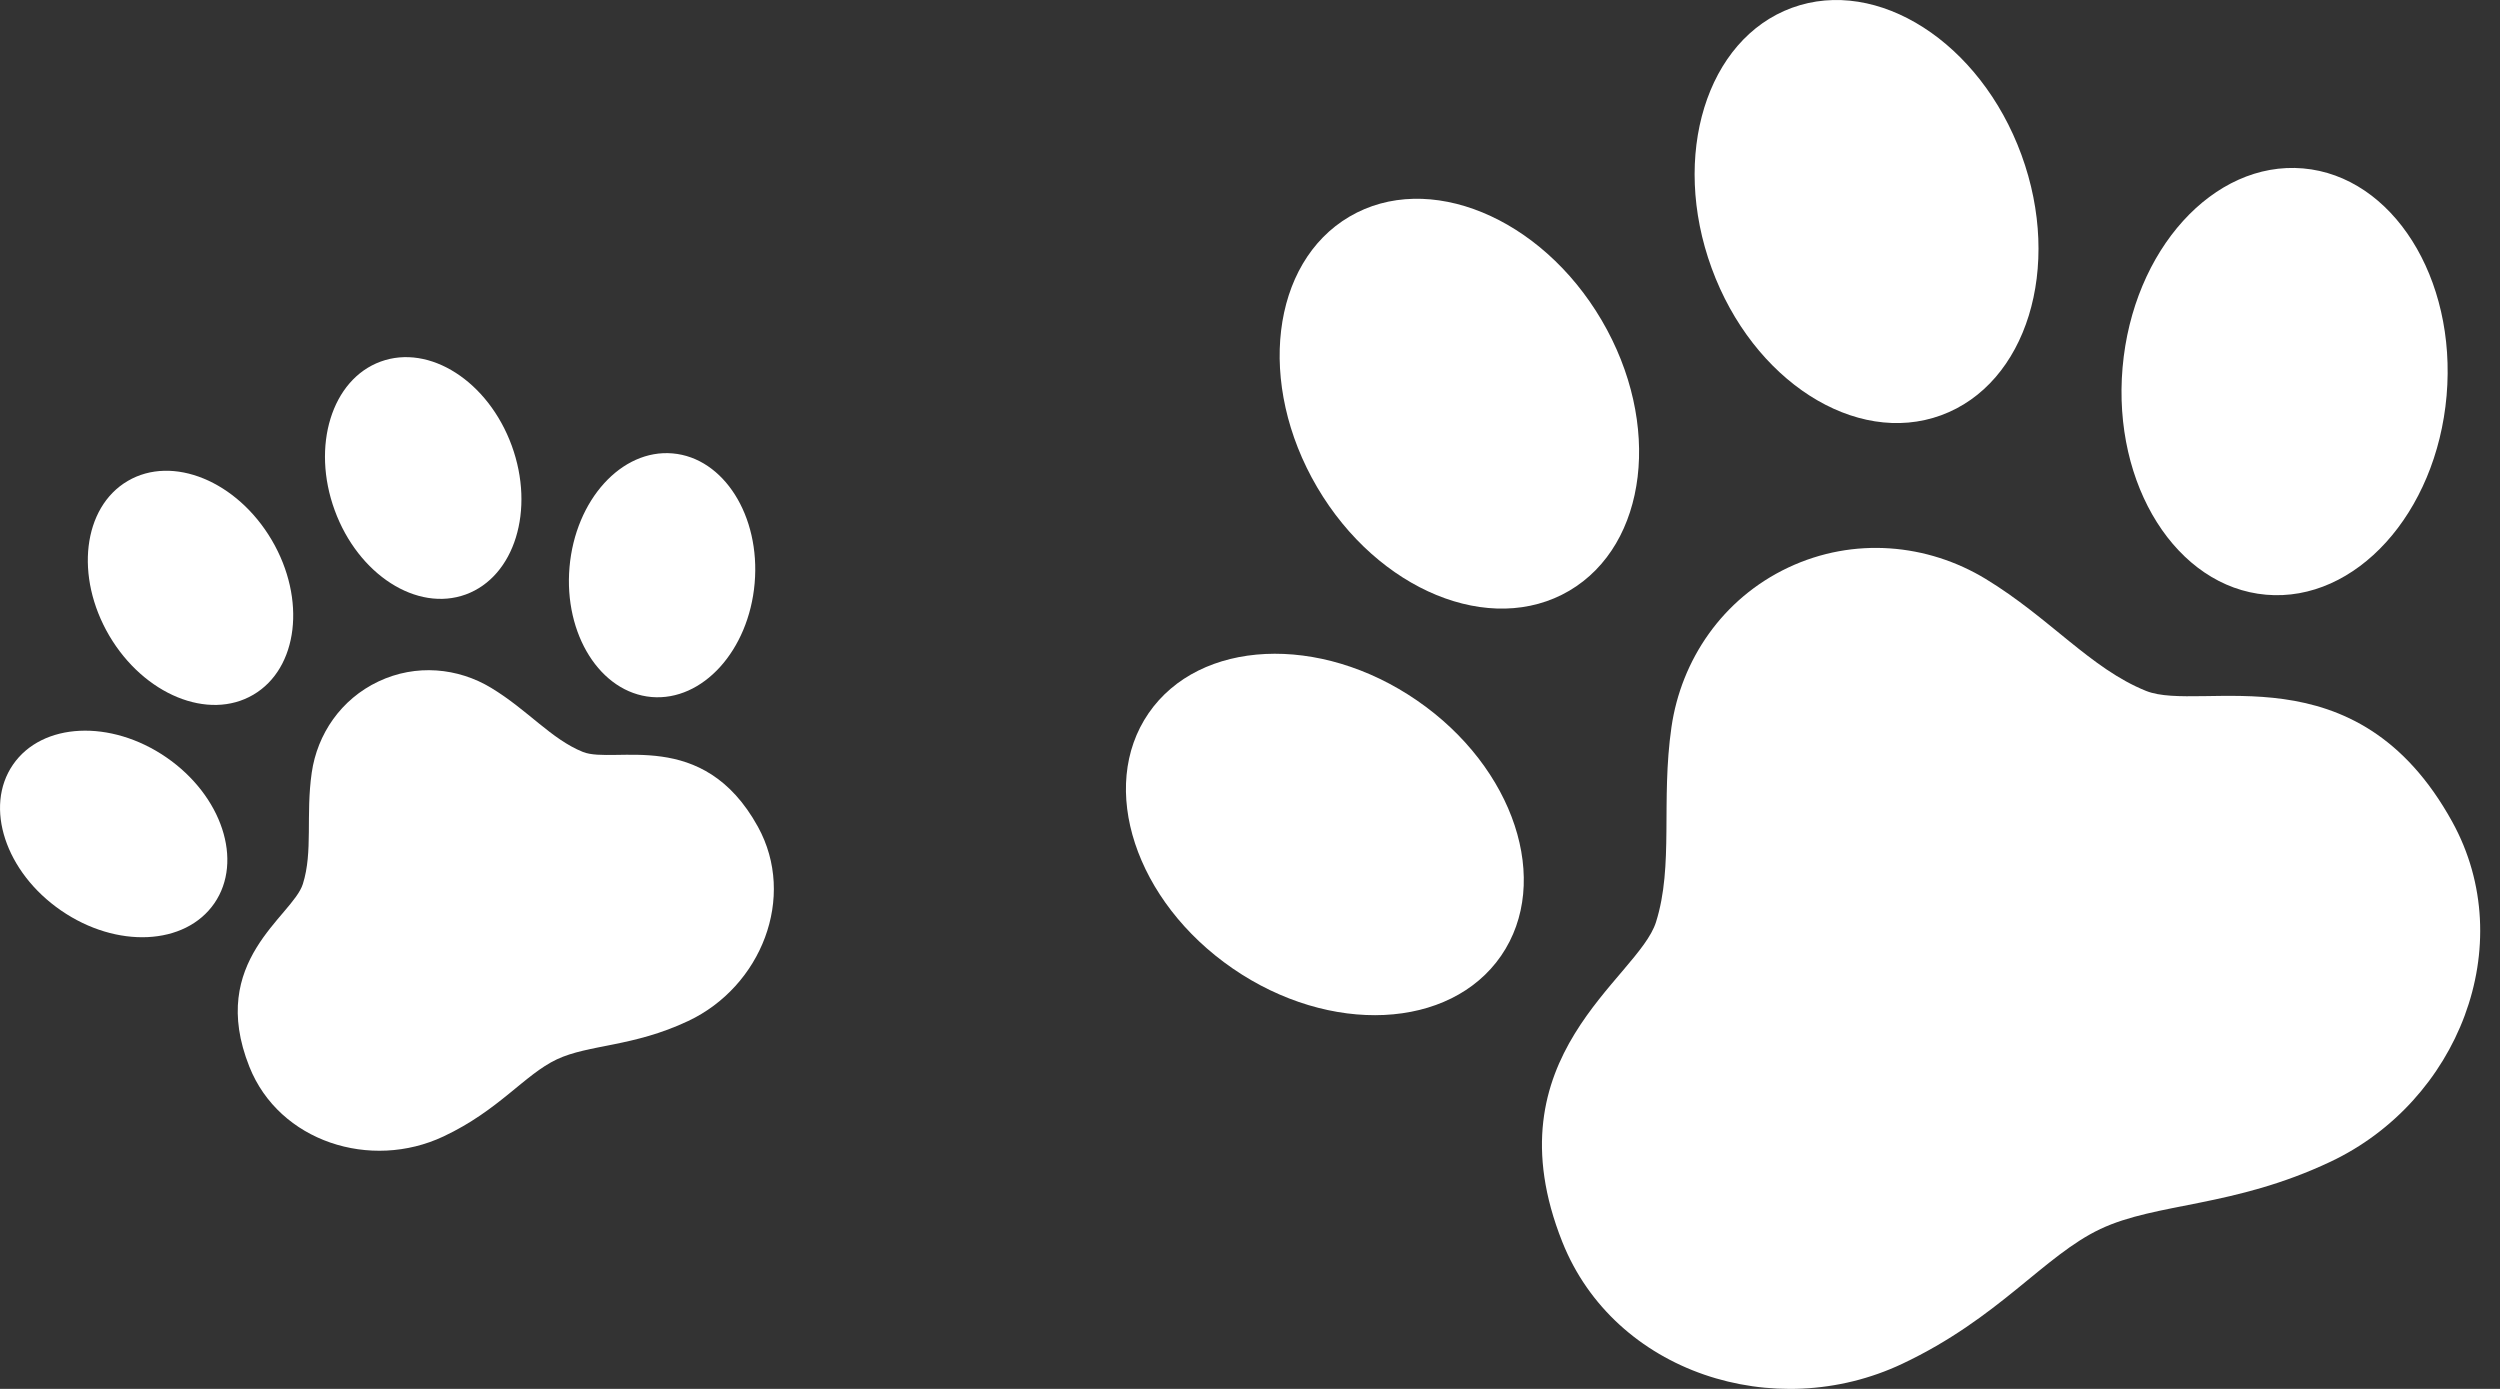 <svg width="36" height="20" viewBox="0 0 36 20" fill="none" xmlns="http://www.w3.org/2000/svg">
<rect x="0" y="0" width="36" height="20" fill="#333333" stroke="none"/>
<path d="M6.708 8.56C6.004 8.817 5.159 8.275 4.82 7.349C4.481 6.424 4.777 5.464 5.481 5.207C6.185 4.949 7.03 5.491 7.369 6.417C7.707 7.343 7.411 8.302 6.708 8.56Z" fill="white"/>
<path d="M9.382 10.037C8.646 9.973 8.117 9.136 8.201 8.167C8.285 7.199 8.949 6.465 9.686 6.529C10.422 6.593 10.951 7.43 10.867 8.398C10.783 9.367 10.118 10.1 9.382 10.037Z" fill="white"/>
<path d="M3.648 10.004C3.002 10.384 2.073 10.003 1.573 9.153C1.074 8.302 1.193 7.305 1.839 6.926C2.486 6.546 3.414 6.928 3.914 7.778C4.413 8.628 4.294 9.625 3.648 10.004Z" fill="white"/>
<path d="M0.187 11.011C0.606 10.402 1.594 10.355 2.395 10.906C3.197 11.458 3.506 12.398 3.087 13.007C2.668 13.616 1.68 13.663 0.879 13.111C0.078 12.56 -0.232 11.62 0.187 11.011Z" fill="white"/>
<path d="M4.489 11.126C4.569 10.573 4.908 10.069 5.45 9.813C5.991 9.557 6.596 9.616 7.074 9.906C7.602 10.226 7.939 10.645 8.394 10.828C8.848 11.01 10.121 10.466 10.914 11.905C11.474 12.922 10.96 14.207 9.911 14.702C9.113 15.079 8.481 15.037 8.018 15.255C7.554 15.474 7.186 15.988 6.388 16.364C5.338 16.86 4.02 16.44 3.591 15.361C2.983 13.834 4.213 13.198 4.361 12.73C4.509 12.263 4.401 11.737 4.489 11.126Z" fill="white"/>
<path d="M27.952 5.98C26.72 6.431 25.241 5.483 24.648 3.862C24.055 2.242 24.573 0.563 25.805 0.112C27.037 -0.338 28.516 0.61 29.109 2.23C29.702 3.85 29.184 5.529 27.952 5.98Z" fill="white"/>
<path d="M32.632 8.564C31.344 8.452 30.418 6.988 30.565 5.293C30.712 3.598 31.875 2.314 33.164 2.425C34.452 2.537 35.378 4.002 35.231 5.697C35.084 7.392 33.921 8.676 32.632 8.564Z" fill="white"/>
<path d="M22.597 8.507C21.466 9.171 19.841 8.504 18.967 7.016C18.093 5.528 18.302 3.783 19.433 3.119C20.564 2.455 22.189 3.123 23.063 4.61C23.937 6.098 23.728 7.842 22.597 8.507Z" fill="white"/>
<path d="M16.54 10.27C17.273 9.205 19.004 9.122 20.405 10.087C21.808 11.052 22.349 12.697 21.616 13.763C20.883 14.828 19.153 14.91 17.751 13.946C16.349 12.981 15.807 11.336 16.54 10.27Z" fill="white"/>
<path d="M24.069 10.471C24.209 9.504 24.802 8.621 25.75 8.173C26.698 7.726 27.757 7.829 28.593 8.336C29.516 8.897 30.107 9.629 30.903 9.949C31.698 10.269 33.926 9.316 35.313 11.835C36.293 13.614 35.394 15.864 33.557 16.73C32.161 17.389 31.056 17.315 30.245 17.698C29.434 18.081 28.788 18.98 27.392 19.639C25.556 20.506 23.248 19.77 22.497 17.883C21.434 15.211 23.587 14.097 23.846 13.279C24.104 12.462 23.915 11.54 24.069 10.471Z" fill="white"/>
</svg>

